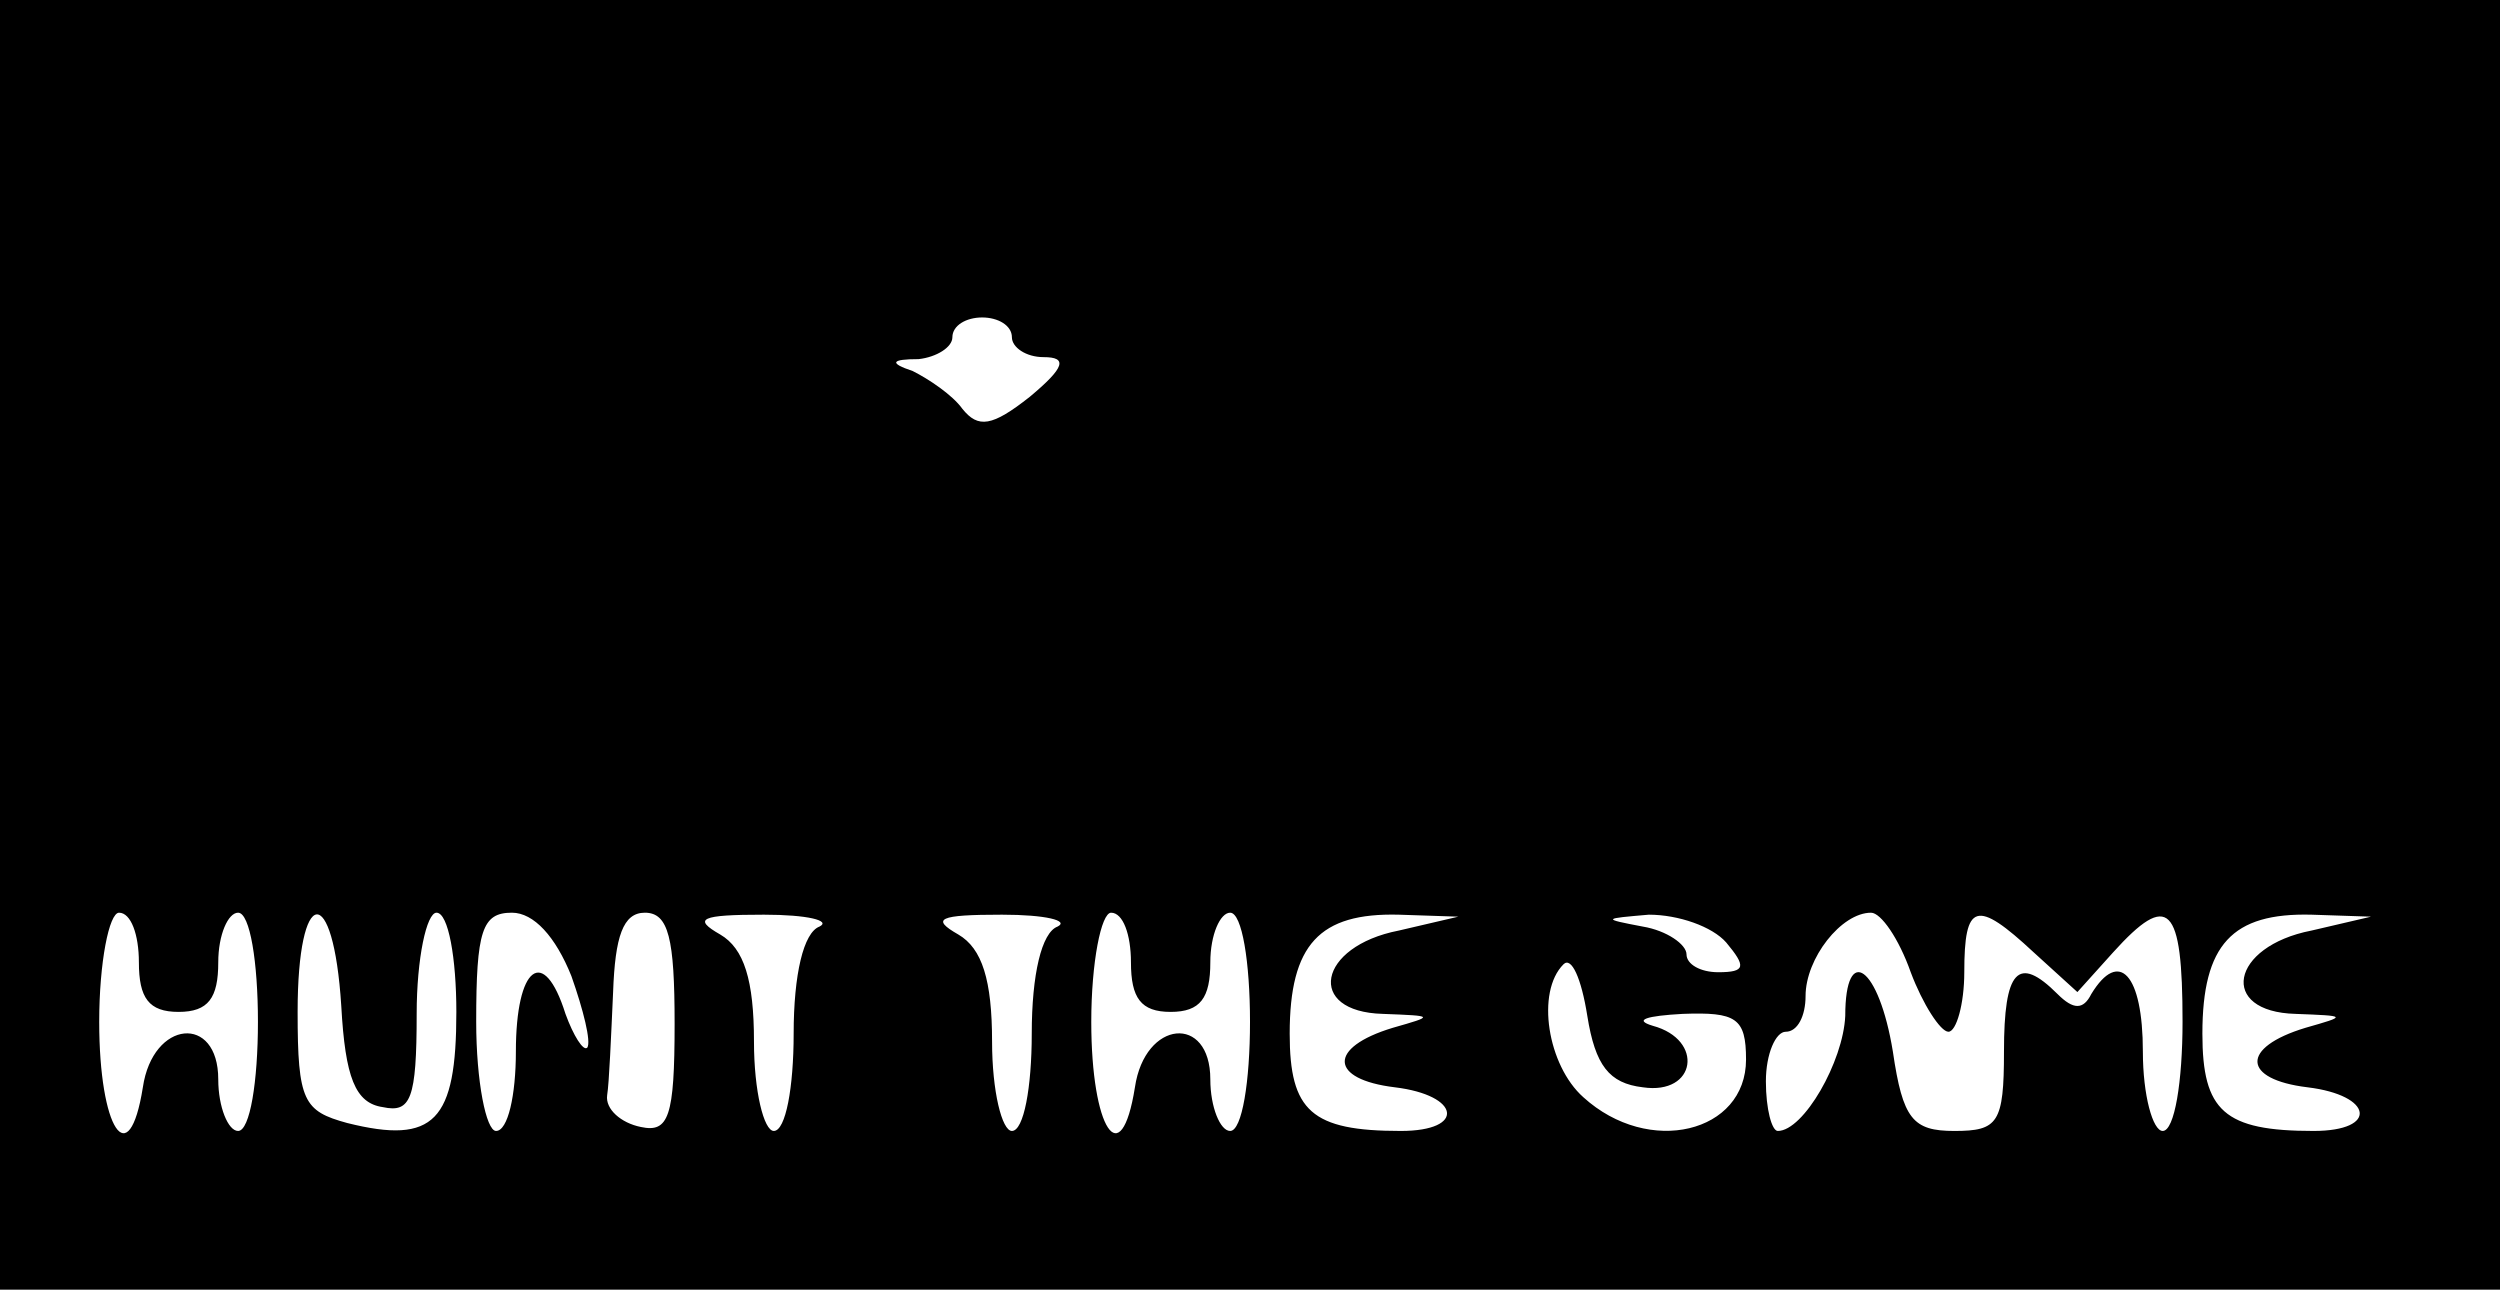 <?xml version="1.0" standalone="no"?>
<!DOCTYPE svg PUBLIC "-//W3C//DTD SVG 20010904//EN"
 "http://www.w3.org/TR/2001/REC-SVG-20010904/DTD/svg10.dtd">
<svg version="1.0" xmlns="http://www.w3.org/2000/svg"
 width="126pt" height="65pt" viewBox="0 0 126 65"
 preserveAspectRatio="xMidYMid meet">

<g transform="translate(0,65) scale(0.1,-0.1)"
fill="#000000" stroke="none">
<path d="M0 325 l0 -325 630 0 630 0 0 325 0 325 -630 0 -630 0 0 -325z m510
155 c0 -5 7 -10 16 -10 12 0 11 -5 -7 -20 -19 -15 -26 -16 -34 -6 -5 7 -17 15
-25 19 -12 4 -11 6 3 6 9 1 17 6 17 11 0 6 7 10 15 10 8 0 15 -4 15 -10z
m-440 -315 c0 -18 5 -25 20 -25 15 0 20 7 20 25 0 14 5 25 10 25 6 0 10 -25
10 -55 0 -30 -4 -55 -10 -55 -5 0 -10 12 -10 26 0 33 -33 30 -38 -4 -7 -44
-22 -21 -22 33 0 30 5 55 10 55 6 0 10 -11 10 -25z m102 -22 c2 -36 7 -49 21
-51 14 -3 17 4 17 47 0 28 5 51 10 51 6 0 10 -23 10 -50 0 -55 -11 -67 -55
-56 -22 6 -25 11 -25 56 0 64 18 66 22 3z m116 15 c6 -17 10 -33 8 -36 -2 -2
-7 6 -11 17 -11 35 -25 24 -25 -19 0 -22 -4 -40 -10 -40 -5 0 -10 25 -10 55 0
46 3 55 18 55 11 0 22 -12 30 -32z m52 -24 c0 -47 -3 -55 -17 -52 -10 2 -18 9
-17 16 1 6 2 30 3 52 1 28 5 40 16 40 12 0 15 -13 15 -56z m73 49 c-8 -3 -13
-24 -13 -54 0 -27 -4 -49 -10 -49 -5 0 -10 20 -10 45 0 31 -5 47 -17 54 -14 8
-10 10 22 10 22 0 34 -3 28 -6z m120 0 c-8 -3 -13 -24 -13 -54 0 -27 -4 -49
-10 -49 -5 0 -10 20 -10 45 0 31 -5 47 -17 54 -14 8 -10 10 22 10 22 0 34 -3
28 -6z m37 -18 c0 -18 5 -25 20 -25 15 0 20 7 20 25 0 14 5 25 10 25 6 0 10
-25 10 -55 0 -30 -4 -55 -10 -55 -5 0 -10 12 -10 26 0 33 -33 30 -38 -4 -7
-44 -22 -21 -22 33 0 30 5 55 10 55 6 0 10 -11 10 -25z m135 16 c-41 -8 -47
-41 -8 -42 26 -1 26 -1 5 -7 -33 -10 -32 -26 1 -30 33 -4 36 -22 3 -22 -45 0
-56 10 -56 49 0 45 15 61 55 60 l30 -1 -30 -7z m165 -6 c10 -12 10 -15 -4 -15
-9 0 -16 4 -16 9 0 5 -10 12 -22 14 -21 4 -20 4 3 6 15 0 32 -6 39 -14z m93
-15 c6 -16 15 -30 19 -30 4 0 8 14 8 30 0 35 6 37 35 10 l22 -20 18 20 c28 31
35 24 35 -35 0 -30 -4 -55 -10 -55 -5 0 -10 18 -10 40 0 39 -12 52 -26 29 -4
-8 -9 -8 -17 0 -20 20 -27 12 -27 -29 0 -36 -3 -40 -25 -40 -21 0 -26 6 -31
40 -7 43 -24 55 -24 18 -1 -23 -21 -58 -34 -58 -3 0 -6 11 -6 25 0 14 5 25 10
25 6 0 10 8 10 18 0 19 18 42 33 42 5 0 14 -13 20 -30z m202 21 c-41 -8 -47
-41 -8 -42 26 -1 26 -1 5 -7 -33 -10 -32 -26 1 -30 33 -4 36 -22 3 -22 -45 0
-56 10 -56 49 0 45 15 61 55 60 l30 -1 -30 -7z m-337 -79 c27 -4 31 24 5 31
-10 3 -3 5 15 6 27 1 32 -2 32 -23 0 -37 -49 -49 -82 -19 -18 16 -24 53 -10
67 4 4 9 -7 12 -26 4 -25 11 -34 28 -36z"/>
</g>
</svg>
